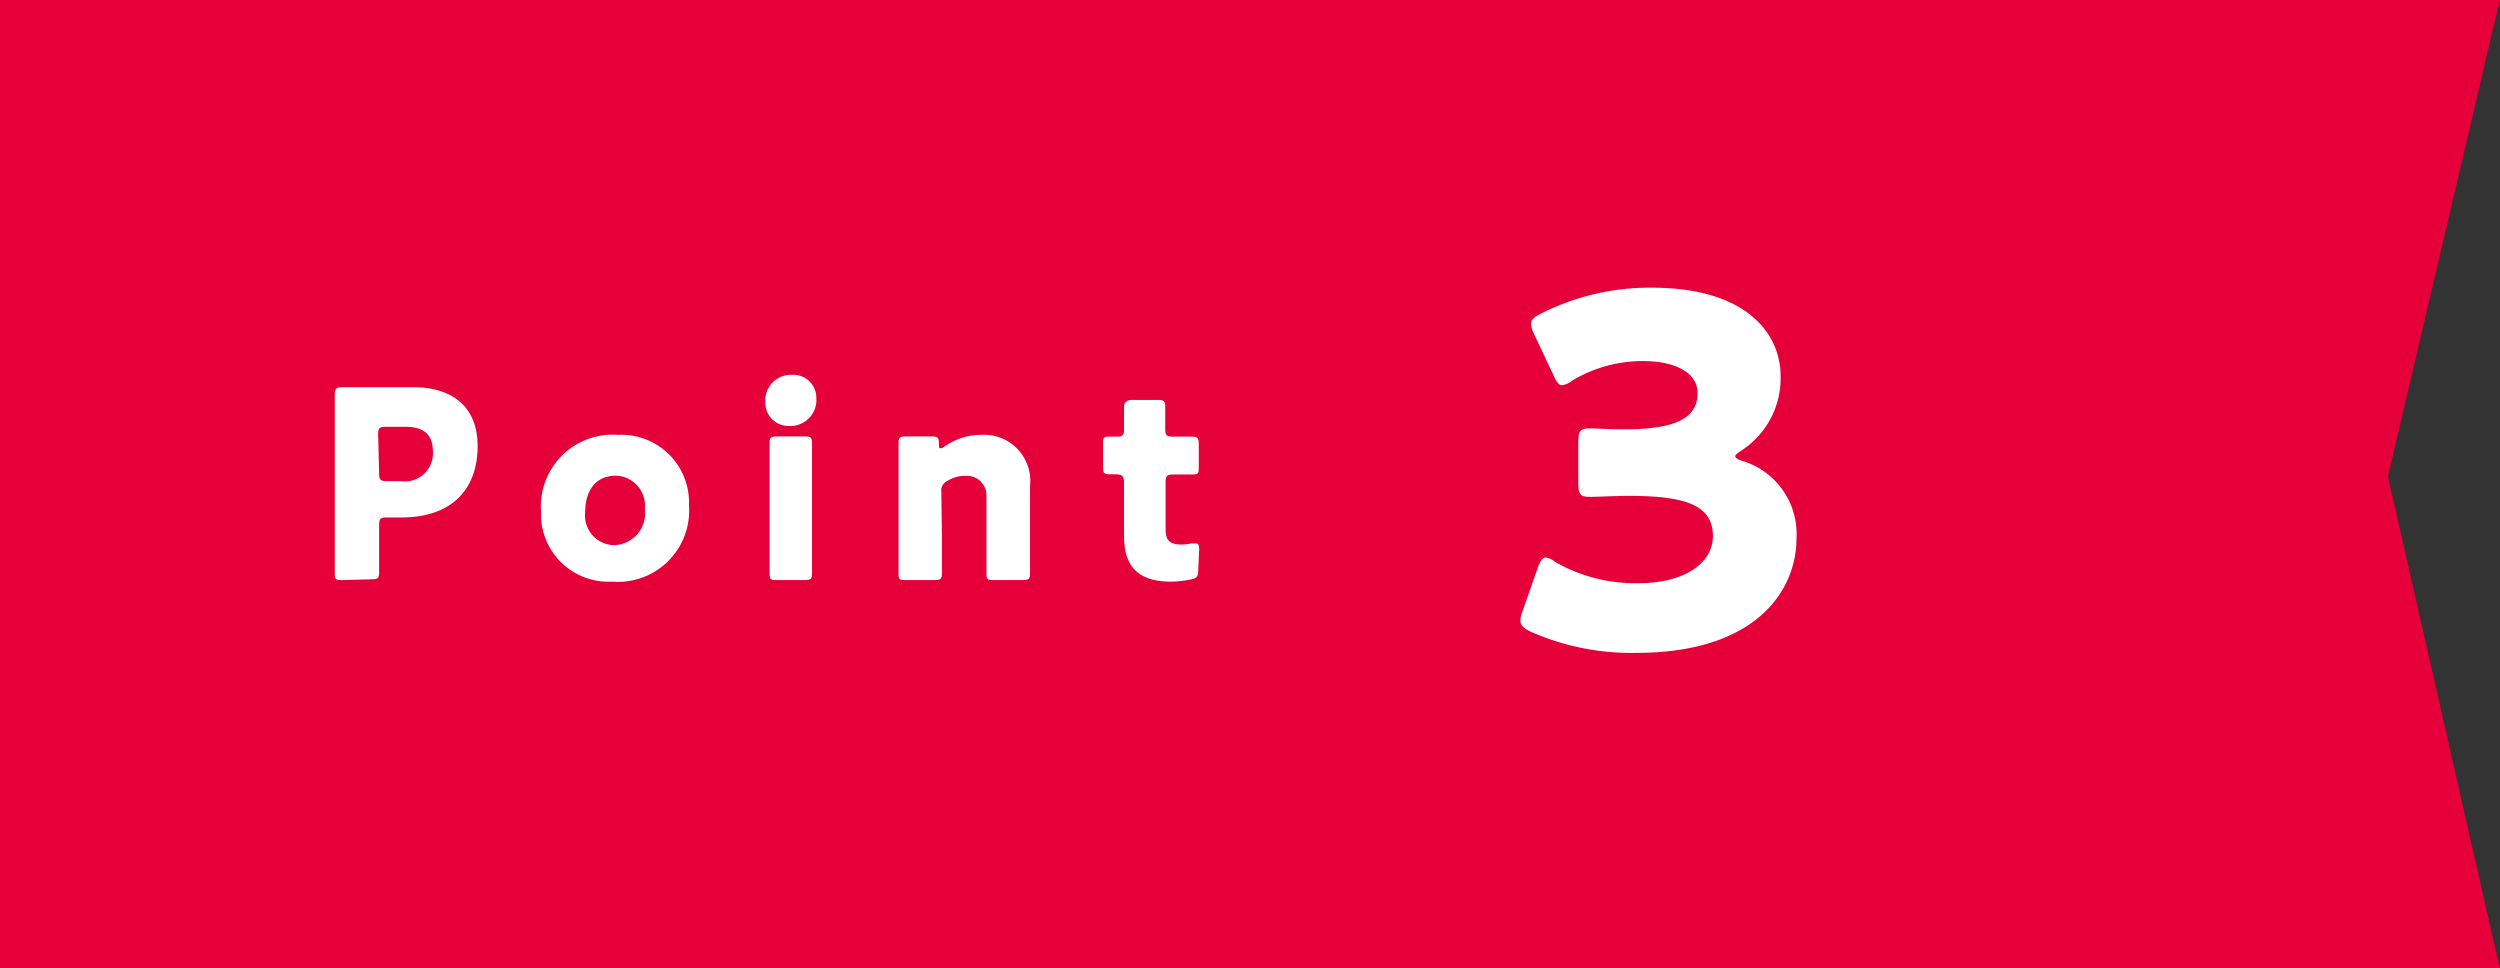 <svg xmlns="http://www.w3.org/2000/svg" viewBox="0 0 127.4 49.34"><rect x="0" y="0" width="127.4" height="49.34" fill="#333333" stroke="none"/><title>アセット 10</title><g id="レイヤー_2" data-name="レイヤー 2"><g id="contents"><polygon points="127.39 49.34 0 49.34 0 0 127.39 0 121.69 24.28 127.39 49.34" style="fill:#e60039"/><path d="M17.45,29.56c-.31,0-.39,0-.39-.33,0-.1,0-1.63,0-2.33V22.37c0-.7,0-2.18,0-2.27,0-.28.09-.37.37-.37l1.88,0h1.74c2,0,3.29,1,3.29,3,0,2.16-1.27,3.64-3.89,3.64h-.73c-.33,0-.4.06-.4.39,0,.82,0,2.33,0,2.43,0,.28-.08.33-.38.33Zm1.87-5.44c0,.33.07.4.4.4h.72A1.43,1.43,0,0,0,22.06,23c0-.8-.41-1.25-1.39-1.25h-1c-.33,0-.4.06-.4.39Z" style="fill:#fff"/><path d="M35.11,25.75a3.63,3.63,0,0,1-3.91,3.89,3.44,3.44,0,0,1-3.63-3.57,3.66,3.66,0,0,1,3.92-3.91A3.45,3.45,0,0,1,35.11,25.75Zm-5.29.35a1.51,1.51,0,0,0,1.45,1.68,1.62,1.62,0,0,0,1.59-1.84,1.53,1.53,0,0,0-1.47-1.7C30.36,24.24,29.82,25,29.82,26.1Z" style="fill:#fff"/><path d="M41.6,20.27a1.33,1.33,0,0,1-1.37,1.44A1.19,1.19,0,0,1,39,20.5a1.31,1.31,0,0,1,1.37-1.4A1.17,1.17,0,0,1,41.6,20.27Zm-2,9.29c-.3,0-.38,0-.38-.33,0-.1,0-1.39,0-1.93V24.5c0-.54,0-1.83,0-1.93,0-.28.08-.33.38-.33H41c.3,0,.38.05.38.33,0,.1,0,1.39,0,1.93v2.8c0,.54,0,1.83,0,1.93,0,.28-.08.33-.38.33Z" style="fill:#fff"/><path d="M48,27.3c0,.54,0,1.83,0,1.93,0,.28-.08.33-.38.33H46.17c-.3,0-.38,0-.38-.33,0-.1,0-1.39,0-1.93V24.5c0-.54,0-1.83,0-1.93,0-.28.08-.33.38-.33h1.31c.29,0,.36.05.37.35s0,.25.11.25a.41.41,0,0,0,.18-.09A3.23,3.23,0,0,1,50,22.16a2.35,2.35,0,0,1,2.49,2.6V27.3c0,.54,0,1.83,0,1.93,0,.28-.08.33-.39.33H50.66c-.31,0-.39,0-.39-.33,0-.1,0-1.39,0-1.93v-2a1,1,0,0,0-1.08-1.05,1.68,1.68,0,0,0-.9.25.54.54,0,0,0-.32.57Z" style="fill:#fff"/><path d="M61.06,29.07c0,.32-.07.4-.39.46a5,5,0,0,1-1,.11c-1.82,0-2.39-.93-2.39-2.34V24.57c0-.33-.12-.4-.48-.4h-.23c-.32,0-.36-.07-.36-.39V22.64c0-.29,0-.39.3-.39l.48,0c.18,0,.29-.08.29-.32v-.21c0-.38,0-.83,0-1s.1-.34.4-.34H59c.29,0,.38.06.38.3s0,.85,0,1.17.06.4.39.4h.44l.48,0c.34,0,.4.06.4.4v1.13c0,.31,0,.4-.29.4h-1c-.33,0-.4.07-.4.4V27c0,.55.23.75.83.75a2.84,2.84,0,0,0,.5-.06l.22,0c.13,0,.16.1.16.34Z" style="fill:#fff"/><path d="M88.43,23.24c0,.1.08.15.37.25a3.89,3.89,0,0,1,2.75,3.93c0,2.74-2.13,5.85-8.16,5.85A12.68,12.68,0,0,1,78,32.19c-.37-.18-.52-.33-.52-.57a1.32,1.32,0,0,1,.1-.45l.79-2.25c.13-.34.23-.51.4-.51a.93.93,0,0,1,.47.22,8.23,8.23,0,0,0,4.25,1.09c2.32,0,3.8-1,3.8-2.4,0-1.56-1.36-2.05-4.27-2.05-.69,0-1.66.05-2,.05-.52,0-.59-.15-.59-.74v-2c0-.6.07-.75.59-.75.32,0,1.11.05,1.71.05,2.64,0,3.78-.56,3.78-1.85,0-1-1.07-1.63-2.8-1.63a7,7,0,0,0-3.6,1,1,1,0,0,1-.5.23c-.17,0-.29-.15-.44-.5l-1-2.12a1.28,1.28,0,0,1-.15-.5c0-.22.15-.34.49-.52a12.26,12.26,0,0,1,5.68-1.33c4.7,0,6.55,2.25,6.55,4.52a4.39,4.39,0,0,1-2,3.78C88.56,23.09,88.43,23.17,88.43,23.24Z" style="fill:#fff"/></g></g></svg>